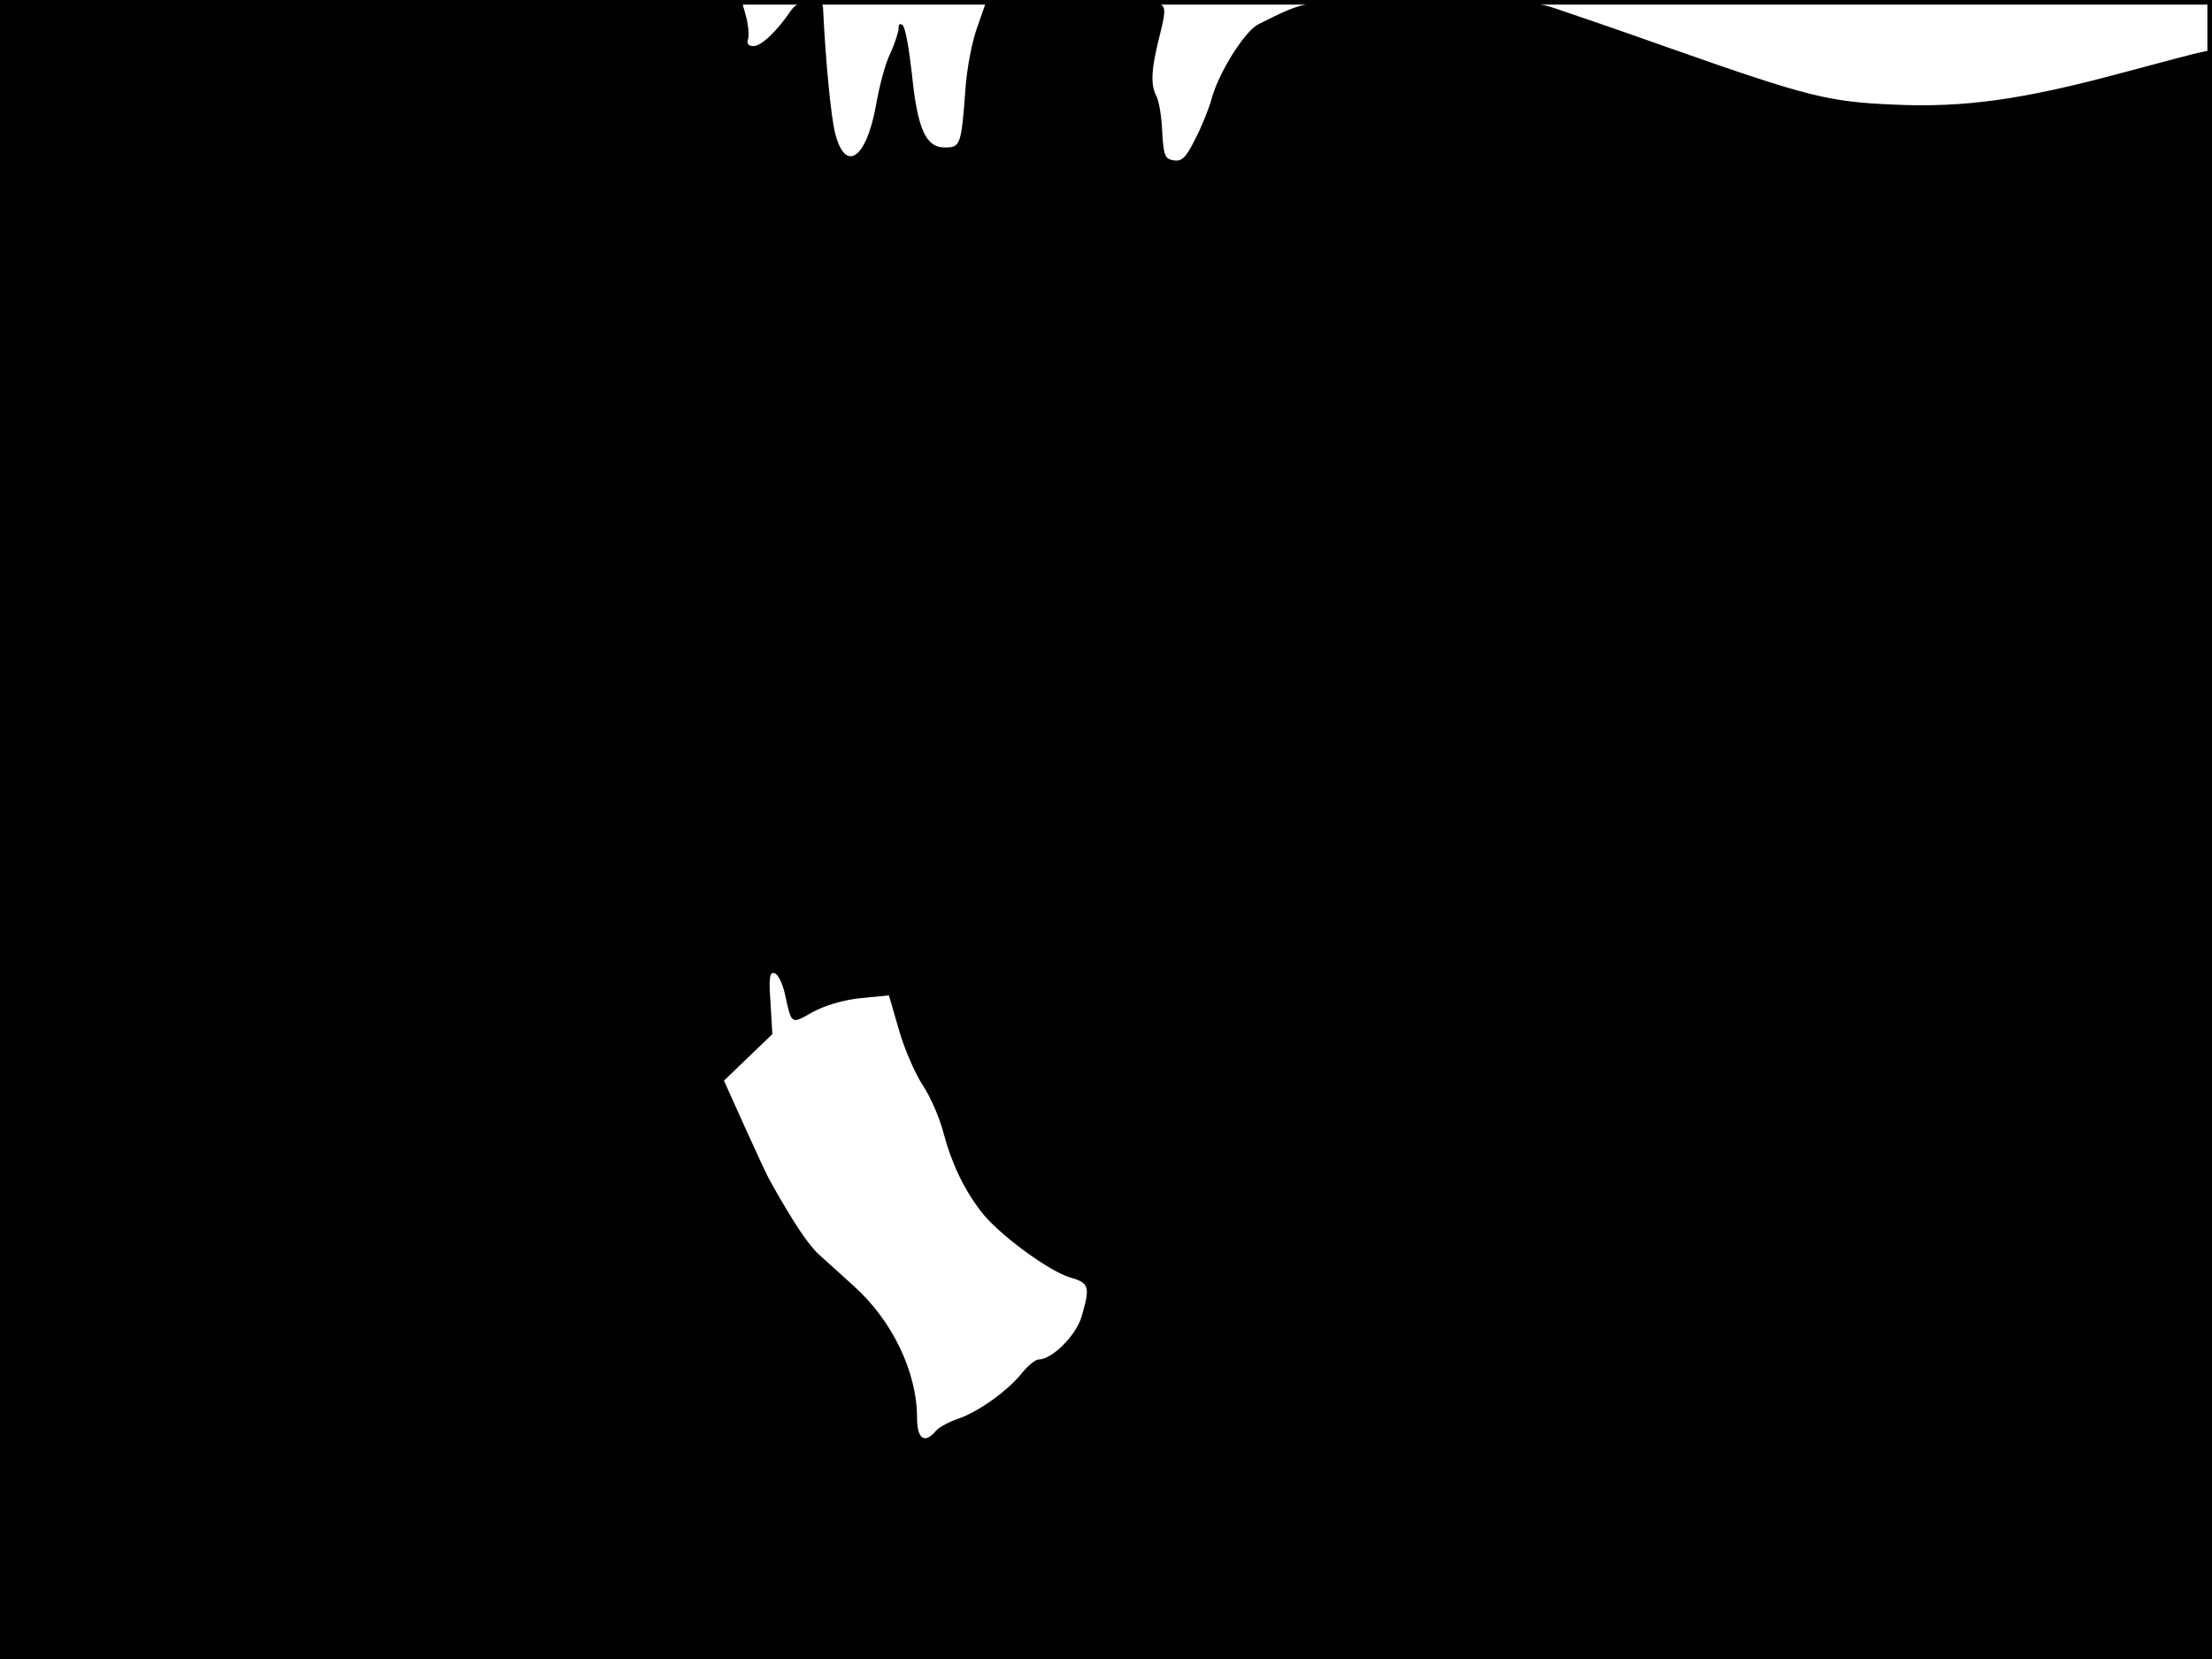 <?xml version="1.0" standalone="no"?>
<!DOCTYPE svg PUBLIC "-//W3C//DTD SVG 20010904//EN"
 "http://www.w3.org/TR/2001/REC-SVG-20010904/DTD/svg10.dtd">
<svg version="1.0" xmlns="http://www.w3.org/2000/svg"
 width="480pt" height="360pt" viewBox="0 0 480 360"
 preserveAspectRatio="xMidYMid meet">
<rect width="1" height="360" fill="#000000"/>
<rect x="479" width="1" height="360" fill="#000000"/>
<rect width="480" height="1" fill="#000000"/>
<rect y="359" width="480" height="1" fill="#000000"/>
<g transform="translate(0,360) scale(0.1,-0.1)"
fill="#000000" stroke="none">
<path d="M0 1800 l0 -1800 2400 0 2400 0 0 1746 0 1746 -22 -5 c-13 -2 -90
-23 -173 -45 -215 -58 -342 -76 -495 -69 -142 6 -187 17 -485 122 -104 37
-215 75 -245 85 -48 17 -86 20 -296 20 -255 0 -246 1 -354 -53 -29 -15 -86
-105 -101 -162 -6 -22 -22 -61 -36 -88 -19 -38 -28 -48 -46 -45 -19 3 -22 10
-25 61 -1 32 -7 67 -12 77 -14 26 -12 59 6 131 13 51 14 63 2 70 -11 8 -378
14 -378 6 0 -1 -9 -26 -19 -55 -11 -29 -23 -90 -26 -135 -9 -123 -11 -127 -45
-127 -41 0 -59 40 -71 158 -6 54 -14 101 -20 107 -6 5 -9 3 -9 -6 0 -8 -8 -33
-18 -55 -11 -21 -24 -72 -31 -112 -21 -117 -67 -149 -89 -60 -9 35 -21 162
-26 271 -1 26 -50 22 -69 -5 -31 -46 -65 -78 -82 -78 -11 0 -15 5 -12 14 3 8
1 31 -4 50 l-10 36 -804 0 -805 0 0 -1800z m1703 -356 c15 -68 13 -67 59 -41
27 15 67 27 105 31 l62 6 22 -76 c12 -42 36 -96 52 -120 16 -24 36 -70 44
-101 17 -65 44 -123 82 -172 35 -47 146 -129 193 -143 42 -12 44 -20 25 -85
-12 -41 -64 -93 -93 -93 -7 0 -23 -13 -36 -29 -31 -39 -95 -85 -140 -100 -20
-7 -42 -19 -48 -27 -24 -28 -40 -16 -40 29 0 100 -54 212 -138 287 -26 24 -59
53 -73 66 -23 20 -55 67 -106 158 -7 11 -32 66 -57 121 l-45 100 53 51 52 50
-4 68 c-4 55 -2 68 9 64 8 -3 17 -22 22 -44z"/>
</g>
</svg>
